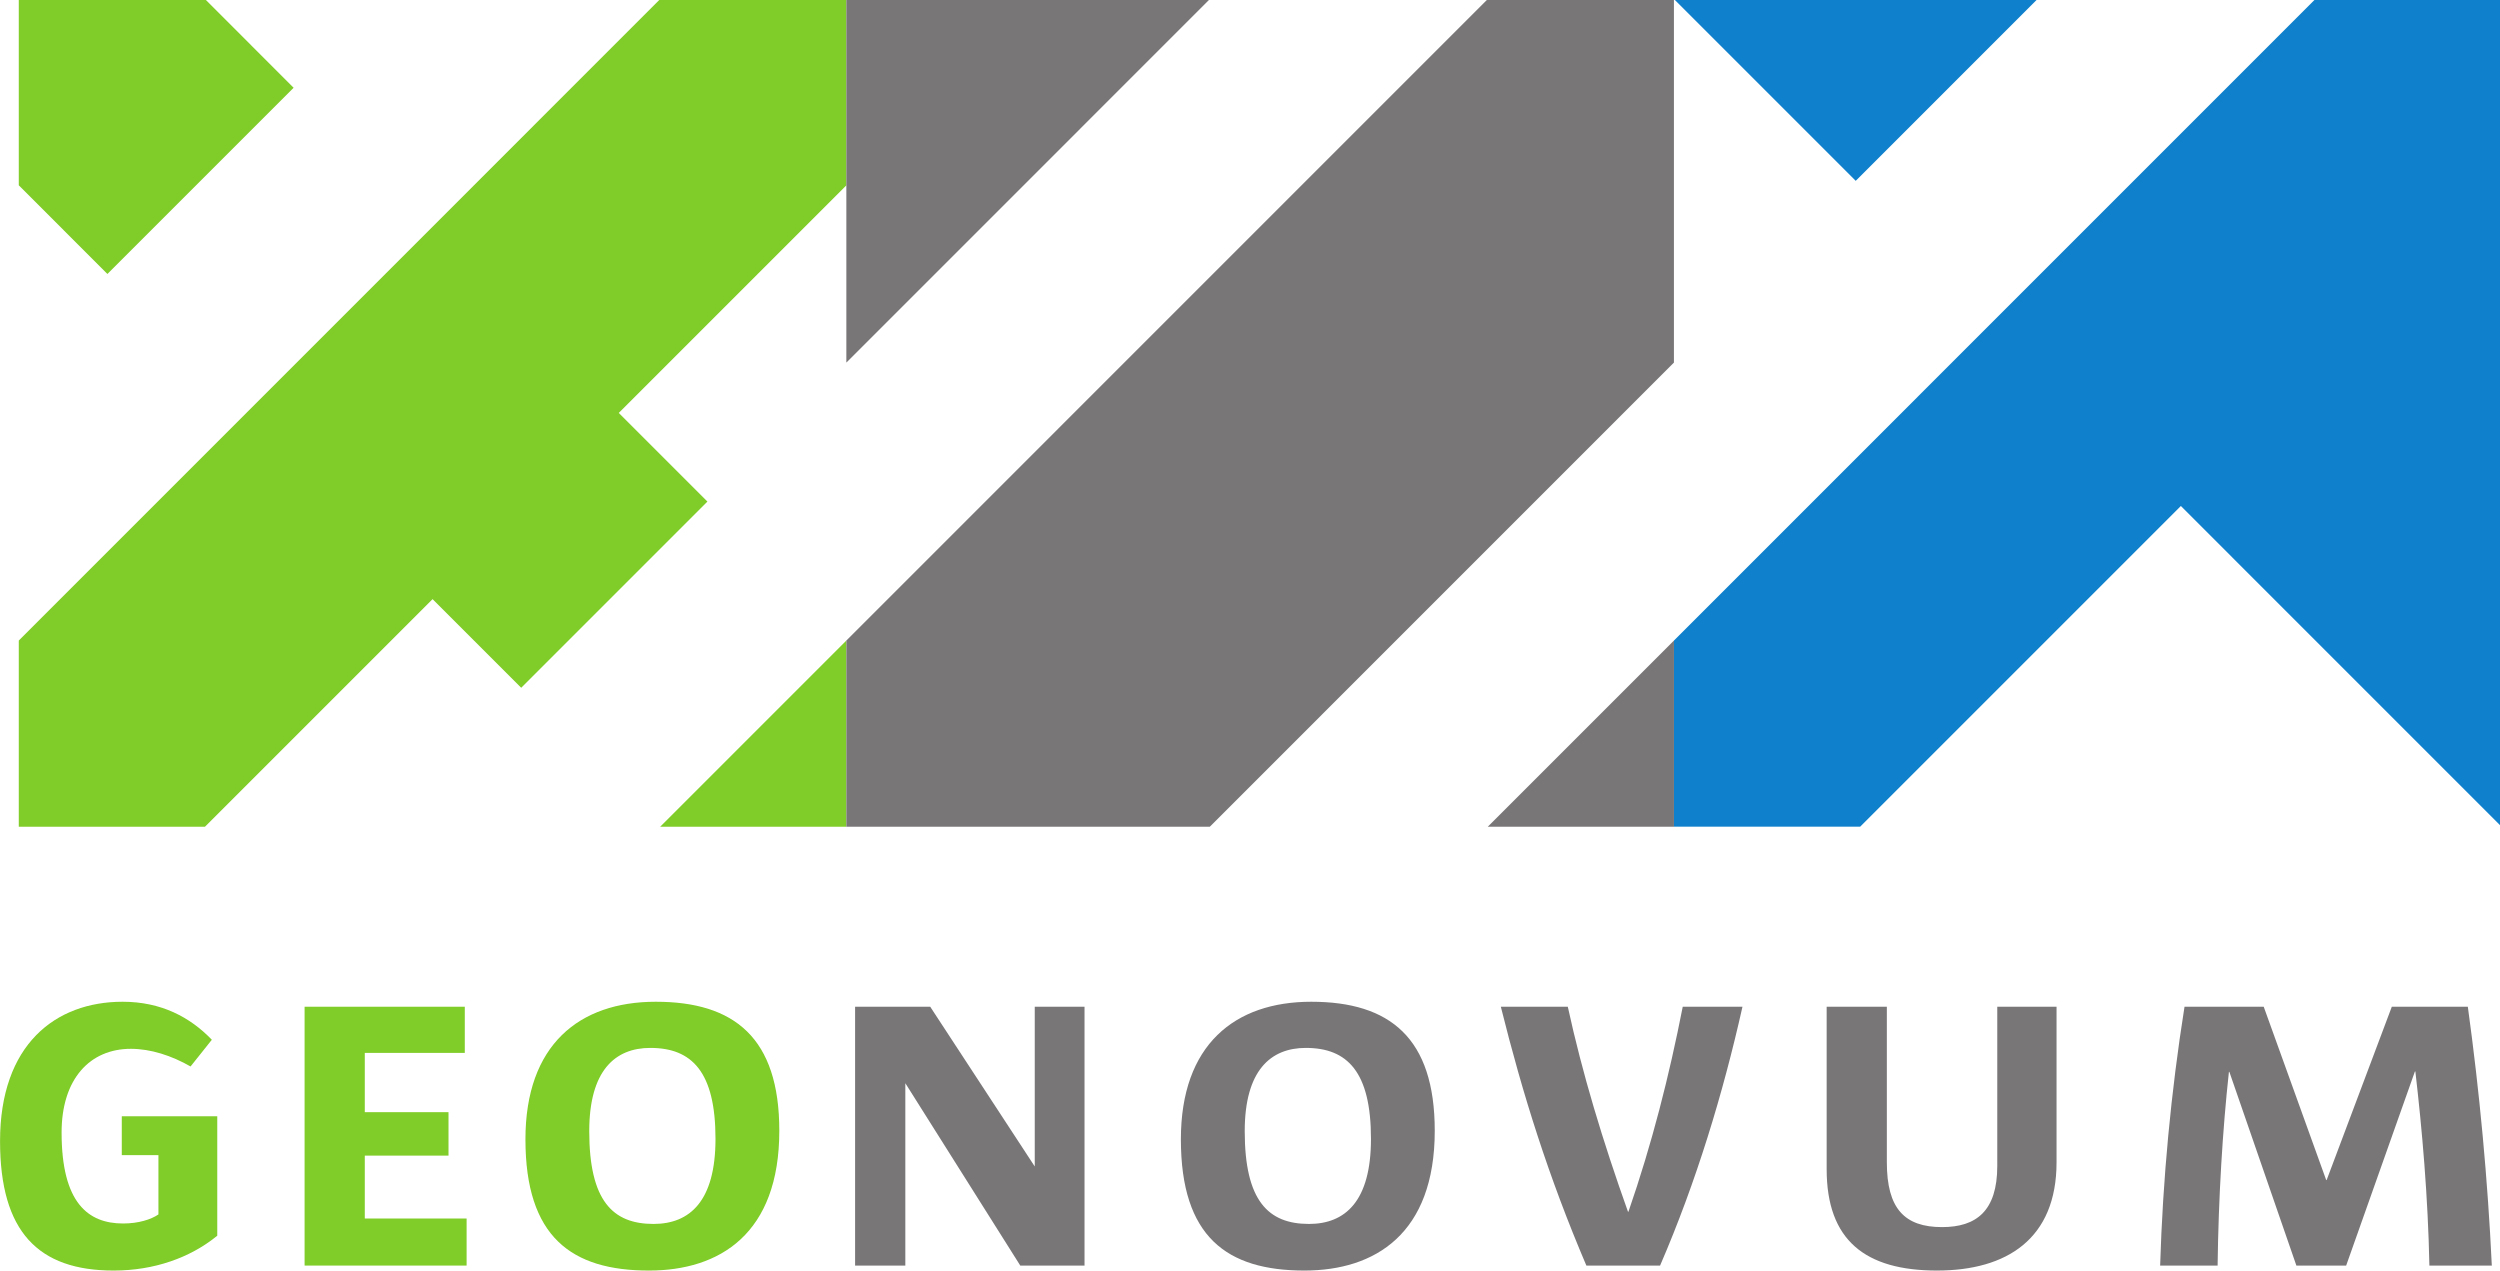 <?xml version="1.0" encoding="UTF-8" standalone="no"?>
<svg id="svg8" xmlns:rdf="http://www.w3.org/1999/02/22-rdf-syntax-ns#" xmlns="http://www.w3.org/2000/svg" height="30.726mm" width="60.455mm" version="1.1" xmlns:cc="http://creativecommons.org/ns#" xmlns:dc="http://purl.org/dc/elements/1.1/" viewBox="0 0 120.905 61.452">
 <g id="layer1" transform="translate(-72.845 -82.941)">
  <g id="g18" transform="matrix(.353 0 0 -.353 72.845 144.39)">
   <g id="g20" transform="scale(.1)">
    <path id="path22" d="m1159.5 608.08v255.07l-255.05-255.07zm-1012.4 757.32 255.12 255.1-121.44 121.5h-255.12v-255.12l0.008 0.01zm757.31 376.6-878.75-878.85v-255.07h255.12l-0.004 0.008 311.82 311.81 121.44-121.45 255.12 255.12-121.45 121.46 311.82 311.8v255.12h-255.1" fill="#80cc28"/>
    <path id="path24" d="m2791.4 1742h-497.99l249-249zm380.76 0-878.76-878.8v-255.07h255.12l439.38 439.38 439.36-439.38h0.01v1133.9zm-878.76 0v-0.01l0.01 0.01z" fill="#0f80cc"/>
    <path id="path26" d="m155.62 0c-103.54 0-155.62 53.32-155.62 177.32 0 132.06 75.641 190.96 168.02 190.96 52.7 0 92.375-21.082 122.14-52.082l-29.14-36.578c-26.04 14.879-54.559 24.18-81.84 24.18-55.801 0-94.86-40.922-94.86-114.7 0-96.731 36.578-124.63 84.325-124.63 21.078 0 38.433 5.59 48.359 12.41v81.223h-50.223v53.32h130.82v-163.68c-37.2-30.381-86.8-47.74-141.98-47.74" fill="#80cc28"/>
    <path id="path28" d="m417.25 6.82v354.64h219.48v-63.25h-137.02v-81.21h114.7v-59.52h-114.7v-86.179h139.51v-64.481h-221.97" fill="#80cc28"/>
    <path id="path30" d="m890.94 305.04c-48.355 0-83.695-31.008-83.695-114.08 0-95.48 32.238-127.1 88.039-127.1 49.598 0 84.941 31 84.941 116.56 0 91.758-32.242 124.62-89.285 124.62zm-1.85-305.04c-106.02 0-169.26 45.879-169.26 179.8 0 129.58 73.781 188.48 178.56 188.48 107.88 0 169.26-49.601 169.26-176.7 0-141.36-81.79-191.58-178.51-191.58" fill="#80cc28"/>
    <path id="path32" d="m1397.8 6.82-157.5 249.86v-249.86h-68.82v354.64h102.92l143.22-218.86v218.86h68.2v-354.64h-88.04" fill="#797677"/>
    <path id="path34" d="m1789 305.04c-48.36 0-83.69-31.008-83.69-114.08 0-95.48 32.23-127.1 88.03-127.1 49.61 0 84.94 31 84.94 116.56 0 91.758-32.24 124.62-89.28 124.62zm-1.9-305.04c-106.02 0-169.26 45.879-169.26 179.8 0 129.58 73.78 188.48 178.56 188.48 107.88 0 169.26-49.601 169.26-176.7 0-141.36-81.9-191.58-178.6-191.58" fill="#797677"/>
    <path id="path36" d="m2274.4 6.82h-101c-52.1 122.14-87.4 234.98-117.2 354.64h91.75c19.84-91.141 47.74-183.52 82.46-280.86h0.62c32.24 93 55.8 186 74.4 280.86h81.84c-26.7-119.04-63.3-239.94-112.9-354.64" fill="#797677"/>
    <path id="path38" d="m2653.9 0c-98.58 0-151.29 41.531-151.29 138.88v222.58h82.46v-213.28c0-63.239 24.18-88.66 75.65-88.66 47.12 0 75.64 22.32 75.64 83.692v218.25h81.21v-213.28c0-104.78-68.2-148.18-163.7-148.18" fill="#797677"/>
    <path id="path40" d="m3328.4 6.82c-1.86 93.621-9.92 185.99-19.22 265.97h-0.62l-94.2-265.97h-68.2l-91.8 265.36h-0.63c-8.67-79.371-14.25-171.74-15.49-265.36h-78.74c3.6 117.8 14.8 237.46 33.4 354.64h108.51l85.6-237.46h0.62l89.28 237.46h104.16c16.12-117.18 27.28-236.84 32.86-354.64h-85.56" fill="#797677"/>
    <path id="path42" d="m2293.4 608.08v255.08l-255.1-255.08zm-1133.9 1133.9v-498.01l497.99 498.01zm878.76 0-878.76-878.8v-255.07h498.01l635.85 635.87v498h-255.1" fill="#797677"/>
   </g>
  </g>
 </g>
</svg>
